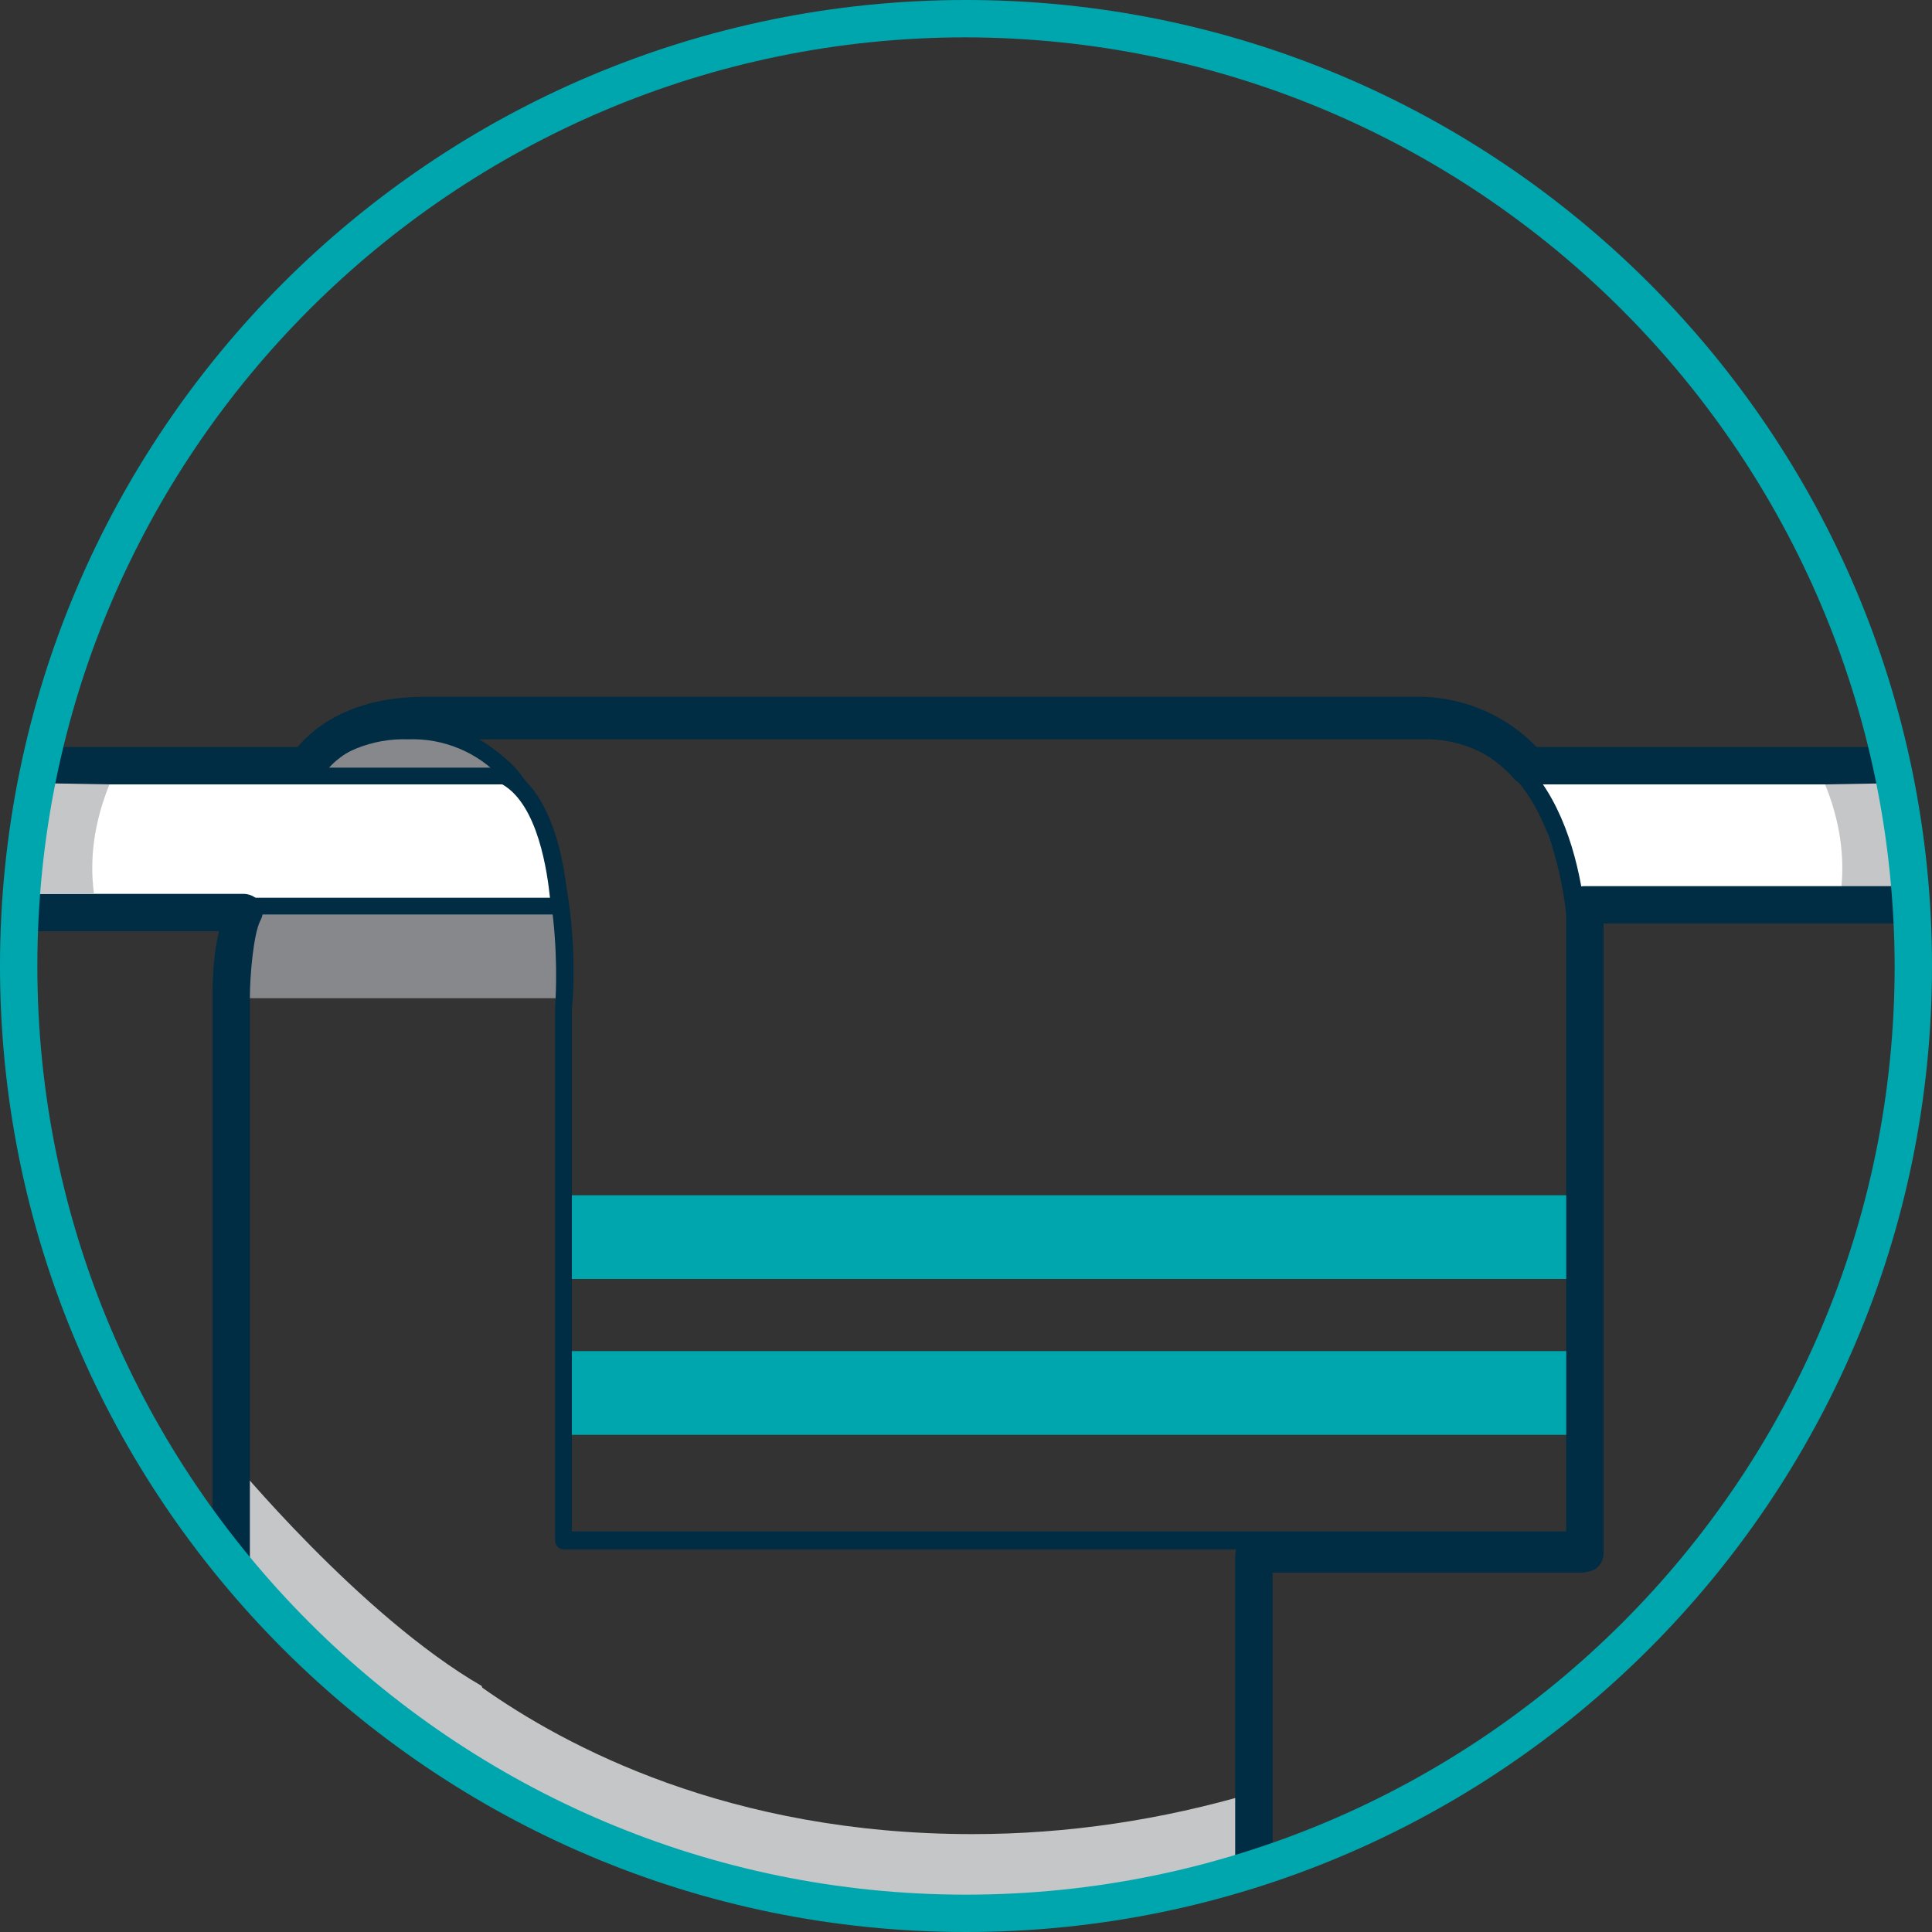 <?xml version="1.0" encoding="utf-8"?>
<!-- Generator: Adobe Illustrator 19.2.1, SVG Export Plug-In . SVG Version: 6.00 Build 0)  -->
<!DOCTYPE svg PUBLIC "-//W3C//DTD SVG 1.1//EN" "http://www.w3.org/Graphics/SVG/1.1/DTD/svg11.dtd">
<svg version="1.1" id="Layer_1" xmlns="http://www.w3.org/2000/svg" xmlns:xlink="http://www.w3.org/1999/xlink" x="0px" y="0px"
	 viewBox="0 0 150 150" style="enable-background:new 0 0 150 150;" xml:space="preserve">
<rect x="0" y="0" width="150" height="150" fill="#333333" stroke="none"/>
<style type="text/css">
	.st0{fill:#C5C6C7;}
	.st1{fill:#00A6AD;}
	.st2{fill:#86888B;}
	.st3{fill:#FFFFFF;}
	.st4{fill:#002C44;}
</style>
<title>homepage_icons</title>
<path class="st0" d="M17.9,120.8v-7.6c0,0,10,12.2,19.5,17.7l2,5.8l-3.9-0.1C35.6,136.6,21.6,127.2,17.9,120.8z"/>
<path class="st0" d="M37.4,131c6.5,4.6,19.2,11.4,38.1,11.4c7.4,0,14.7-1.1,21.8-3.2l0.2,6.5c-6.9,2.1-14.2,3.2-21.4,3.3
	c-18.9,0-34.2-8.2-40.6-12.3L37.4,131z"/>
<rect x="43.8" y="104.9" class="st1" width="78.4" height="6.5"/>
<rect x="43.8" y="92.8" class="st1" width="78.8" height="6.5"/>
<polygon class="st2" points="43.5,70.4 18.9,70.9 18.4,77.5 43.5,77.5 "/>
<path class="st2" d="M23.9,60c0,0,7.8-7.2,15.3,0.3C39.2,60.3,23.9,59.6,23.9,60z"/>
<path class="st3" d="M122.2,70.4h26c0,0,0.3-6.2-1.6-10.1h-28"/>
<path class="st4" d="M148.3,71h-26v-1.3h25.4c0-1.6-0.1-5.8-1.4-8.8h-27.6v-1.3h28c0.3,0,0.5,0.1,0.6,0.4c2,4,1.7,10.2,1.7,10.4
	C148.9,70.8,148.6,71,148.3,71z"/>
<path class="st4" d="M18.7,122h-1.3V78.5c0-0.5-0.1-12.8,6-19c2.2-2.3,5.2-3.6,8.3-3.5h78.8c3.1-0.1,6.1,1.2,8.2,3.5
	c5.6,6.2,4.6,18.2,4.5,18.8v41.3c0,0.4-0.3,0.7-0.7,0.7H43.8c-0.4,0-0.7-0.3-0.7-0.7V78.2c0-0.2,1-12.1-4.2-17.8
	c-1.8-2-4.5-3.1-7.2-3c-2.8-0.1-5.5,1-7.4,3c-5.7,5.8-5.6,18-5.6,18.1C18.7,78.5,18.7,122,18.7,122z M44.4,118.9h77.4V78.2
	c0-0.2,1-12.1-4.2-17.8c-1.8-2-4.5-3.1-7.2-3H37.2c1,0.6,1.9,1.3,2.7,2.1c5.6,6.2,4.6,18.3,4.5,18.8L44.4,118.9L44.4,118.9z"/>
<rect x="96.2" y="119.9" class="st4" width="1.3" height="25.4"/>
<path class="st3" d="M2.1,70.4h41.3c0,0-0.3-8.1-4.2-10.1H3.4"/>
<path class="st4" d="M43.5,71H2.1v-1.3h40.6c-0.2-1.9-0.9-7.2-3.7-8.8H3.4v-1.3h35.8c0.1,0,0.2,0,0.3,0.1c4.2,2.1,4.6,10.3,4.6,10.7
	C44.1,70.7,43.8,71,43.5,71z"/>
<path class="st4" d="M146.6,60.9h-28c-0.4,0-0.9-0.2-1.1-0.5c-1.8-2-4.3-3.2-7-3.4H33c-6,0-7.8,3-7.8,3.1c-0.3,0.5-0.8,0.8-1.3,0.8
	H3.4V58h19.7c1.1-1.3,3.9-3.9,9.9-3.9h77.5c3.3,0.1,6.5,1.5,8.8,3.9h27.3L146.6,60.9L146.6,60.9z"/>
<path class="st4" d="M19.4,122.8l-2.9-1.4V77.5c0-1.7,0.1-3.5,0.5-5.2H2.1v-2.9h16.8c0.8,0,1.5,0.6,1.5,1.4c0,0.3-0.1,0.5-0.2,0.7
	c-0.5,1-0.8,4.1-0.8,6L19.4,122.8L19.4,122.8z"/>
<path class="st0" d="M8.5,60.9c-1.1,2.7-1.6,5.6-1.2,8.5H1.8c0,0-1-4.8,1-8.6L8.5,60.9L8.5,60.9z"/>
<path class="st0" d="M141.7,60.9c1.1,2.7,1.6,5.6,1.2,8.5h5.5c0,0,1-4.8-1-8.6L141.7,60.9L141.7,60.9z"/>
<path class="st4" d="M98.8,144.6h-2.9v-23.8c0-0.8,0.7-1.5,1.5-1.5h24.2v-49c0-0.8,0.6-1.5,1.4-1.5h25.2v2.9h-23.7v48.9
	c0,0.7-0.5,1.3-1.1,1.4l-0.5,0.1c-0.1,0-0.2,0-0.4,0H98.8V144.6L98.8,144.6z"/>
<path class="st1" d="M75,150c-41.4,0-75-33.6-75-75S33.6,0,75,0s75,33.6,75,75C150,116.4,116.4,150,75,150z M75,2.9
	C35.2,2.9,2.9,35.2,2.9,75s32.3,72.1,72.1,72.1s72.1-32.3,72.1-72.1C147,35.2,114.8,3,75,2.9z"/>
</svg>

